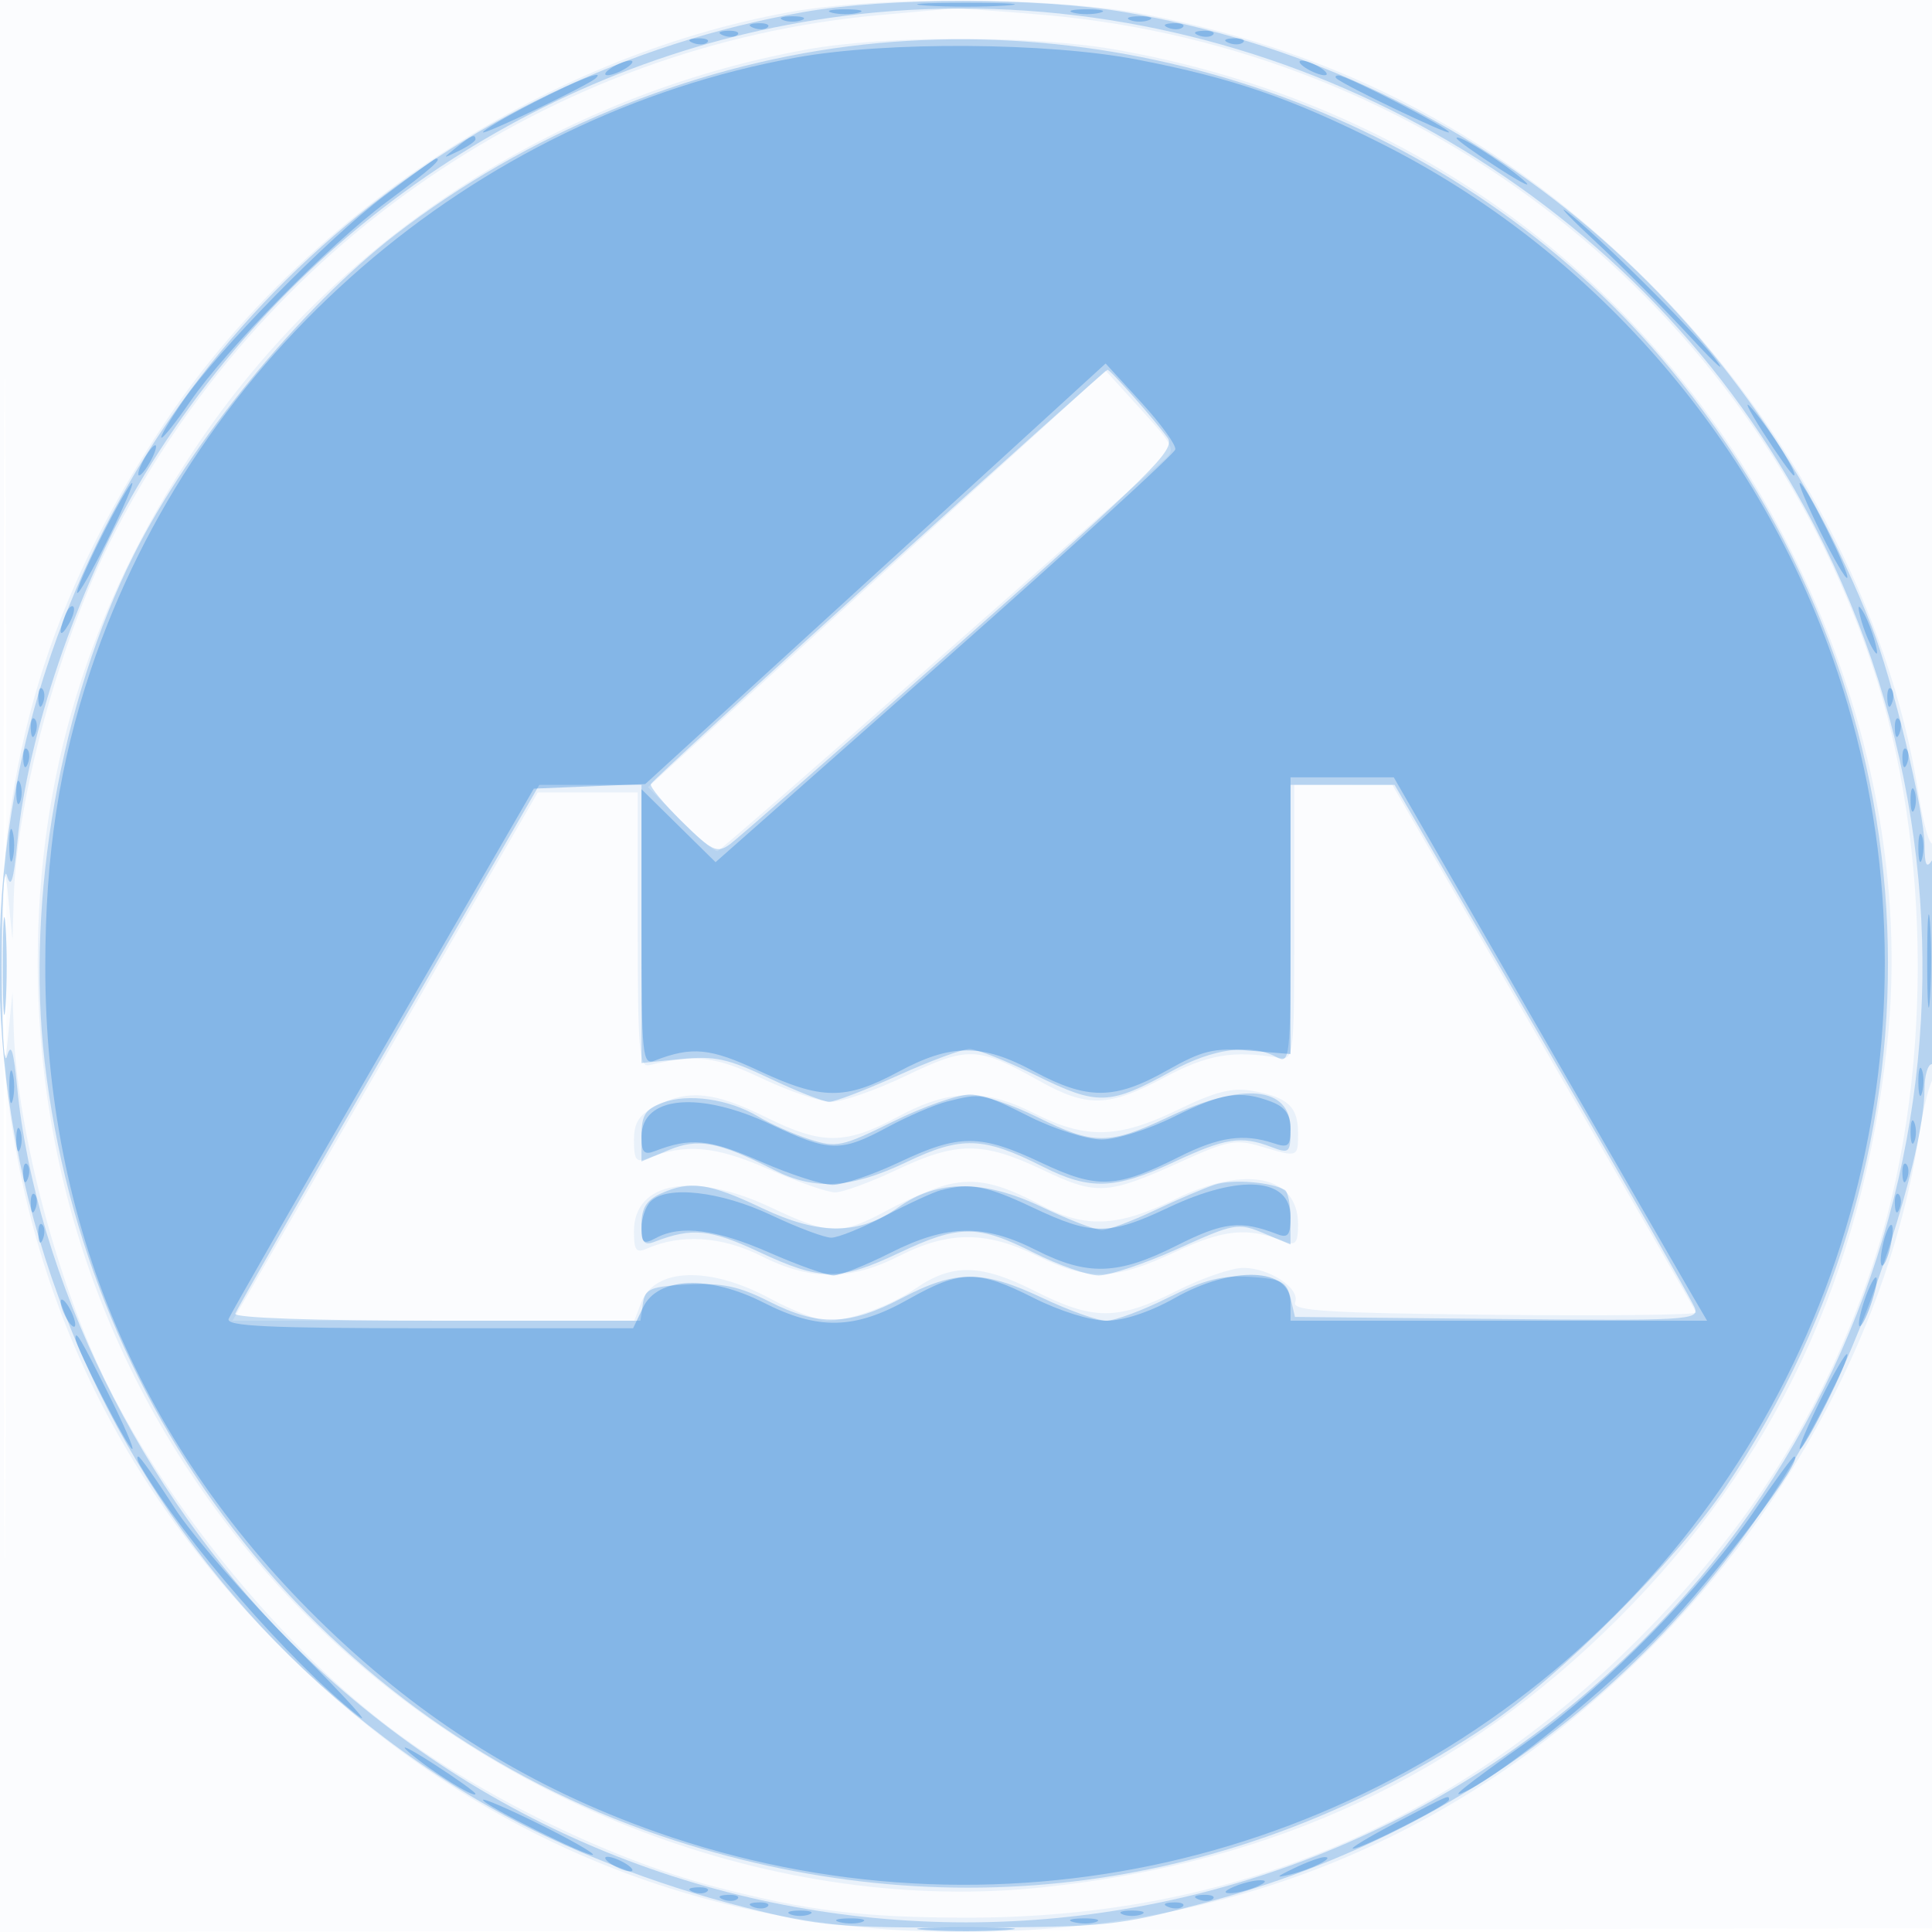 <svg xmlns="http://www.w3.org/2000/svg" width="256" height="256"><path fill-opacity=".016" d="M0 128.004v128.004l128.25-.254 128.25-.254.254-127.75L257.008 0H0v128.004m.485.496c0 70.4.119 99.053.265 63.672.146-35.38.146-92.98 0-128C.604 29.153.485 58.1.485 128.5" fill="#1976D2" fill-rule="evenodd"/><path fill-opacity=".075" d="M104.597 1.607c-32.523 5.873-64.71 27.094-82.96 54.696C6.386 79.369 0 100.558 0 128.096c0 35.342 12.47 65.447 37.464 90.44C62.198 243.27 92.743 256 127.359 256c35.887 0 66.147-12.434 91.177-37.464 18.919-18.919 31.854-43.431 35.65-67.558.691-4.388 1.606-7.978 2.035-7.978.428 0 .772-7.312.764-16.25-.009-8.937-.362-15.705-.786-15.038-.437.689-1.308-2.213-2.019-6.729-3.79-24.086-16.738-48.613-35.644-67.519-19.019-19.02-40.522-30.469-66.782-35.559-11.913-2.31-35.204-2.457-47.157-.298m11.903.398C73.178 5.891 34.319 32.516 14.568 71.846 7.786 85.35 2.225 105.871 1.827 118.86l-.172 5.64L1 118c-.443-4.393-.655-1.152-.655 10s.212 14.393.655 10l.655-6.5.172 5.119c.452 13.385 5.938 34.007 12.53 47.096 8.06 16.007 22.323 33.504 36.116 44.309 11.782 9.229 29.829 18.192 44.237 21.97 12.214 3.203 19.732 4.117 33.764 4.104 34.593-.031 63.964-12.279 88.655-36.969 14.816-14.817 24.526-30.264 30.88-49.129 8.132-24.144 8.135-55.784.008-80C231.999 40.279 188.976 6.459 138.61 2.001c-6.11-.541-11.785-.923-12.61-.849l-9.5.853m-9.578 4.547c-33.105 5.995-62.78 25.362-81.139 52.955C11.783 80.548 5 102.74 5 127.5c0 32.001 11.914 61.775 33.949 84.841 25.704 26.907 64.216 41.51 99.468 37.714 30.631-3.298 55.242-14.825 76.027-35.611 20.786-20.785 32.313-45.396 35.611-76.027 2.255-20.943-1.97-43.427-12.032-64.035-17.84-36.537-50.279-60.881-90.404-67.841-10.795-1.873-30.324-1.868-40.697.011m9.263 70.147l-30.314 27.594 4.283 4.364c2.356 2.4 4.582 4.247 4.947 4.103.365-.143 13.412-11.51 28.994-25.26 15.581-13.75 29.12-25.675 30.086-26.5 1.644-1.404 1.455-1.832-2.962-6.698l-4.719-5.197-30.315 27.594m55.315 45.55c0 17.695-.061 18.241-2 17.92-6.16-1.019-9.499-.448-15.225 2.604-7.434 3.962-10.189 4.025-16.694.381-8.015-4.49-9.338-4.537-17.491-.63-3.989 1.912-8.454 3.476-9.921 3.475-1.468 0-5.594-1.39-9.169-3.088-6.224-2.956-8.756-3.254-15-1.768-1.292.307-1.5-2.179-1.5-17.894v-18.25h-6.621l-6.62.001-18.326 31.75c-10.079 17.463-19.181 33.213-20.228 35L30.802 175H84.05l.898-2.364c1.773-4.661 9.028-4.915 17.052-.597 3.025 1.629 6.445 2.961 7.601 2.961 2.971 0 8.42-1.973 11.639-4.214 4.887-3.403 8.721-3.34 15.835.259 7.815 3.952 11.01 3.95 18.862-.013 3.303-1.668 7.269-3.032 8.812-3.032 3.468 0 7.568 2.732 6.862 4.573-.433 1.128 4.149 1.413 26.433 1.646 14.827.154 26.845.017 26.707-.306-.138-.323-9.251-16.182-20.251-35.243l-20-34.656-6.5-.008-6.5-.007v18.25M156 147.085c-7.813 3.79-12.151 3.886-18.987.421-6.555-3.321-11.216-3.204-18.013.455-6.967 3.749-10.097 3.762-17.525.07-6.748-3.352-10.251-3.715-14.525-1.505-2.298 1.188-2.95 2.206-2.95 4.607 0 2.536.309 2.956 1.75 2.375 5.026-2.026 9.021-1.681 16.001 1.383 3.896 1.71 7.909 3.109 8.917 3.108 1.007 0 4.685-1.35 8.172-3 7.96-3.766 11.372-3.763 19.32.013 7.237 3.439 8.552 3.354 18.609-1.206 5.89-2.671 7.032-2.883 10.294-1.905 4.958 1.485 4.937 1.493 4.937-1.779 0-3.47-1.371-4.742-6-5.567-2.729-.486-4.932.071-10 2.53m-30.5 9.897c-1.65.401-5.205 1.918-7.899 3.373-6.202 3.348-7.683 3.314-15.441-.356-10.233-4.841-18.16-3.46-18.16 3.165 0 2.534.296 2.919 1.75 2.273 4.439-1.971 9.967-1.614 15.074.974 6.554 3.321 11.784 3.328 18.302.025 6.553-3.321 11.516-3.335 18.223-.054 6.924 3.388 10.276 3.3 18.369-.484 6.49-3.034 9.596-3.328 14.532-1.376 1.43.566 1.75.147 1.75-2.293 0-6.448-6.953-7.88-16.256-3.348-7.646 3.725-11.946 3.915-17.845.786-5.546-2.942-8.607-3.605-12.399-2.685" fill="#1976D2" fill-rule="evenodd"/><path fill-opacity=".246" d="M106.5 1.595C59.513 9.908 20.893 43.359 6.167 88.5c-18.81 57.659 5.922 121.01 58.989 151.1 9.544 5.411 21.558 10.115 33.57 13.143 9.905 2.497 12.306 2.712 29.774 2.659 18.007-.055 19.621-.222 30.883-3.195 37.14-9.804 67.095-34.405 83.805-68.824C249.116 171.171 255 151.75 255 144.393c0-1.866.45-3.393 1-3.393.621 0 .994-5.406.985-14.25-.011-9.57-.334-13.757-.985-12.75-.728 1.126-.974.628-.986-2-.021-4.502-4.259-22.009-7.032-29.053-17.092-43.41-53.81-73.603-98.908-81.332-11.491-1.969-31.505-1.978-42.574-.02m5.135.54C73.078 7.086 38.307 30.294 18.197 64.5c-7.992 13.594-14.52 32.905-15.888 47-.508 5.23-.861 6.368-1.395 4.5-.393-1.375-.715 4.025-.715 12s.322 13.375.715 12c.544-1.904.867-.95 1.354 4 2.508 25.487 16.427 53.761 36.199 73.533 49.588 49.588 129.469 49.585 179.06-.006 42.893-42.893 49.446-109.298 15.778-159.899-26.465-39.776-74.272-61.58-121.67-55.493m.865 3.999c-21.292 2.681-42.821 11.612-60.069 24.92C39.814 40.787 25.154 58.723 17.736 73.5 8.035 92.827 3.408 119.12 5.914 140.675c5.545 47.701 37.28 87.561 81.691 102.607 37.62 12.745 76.271 7.594 109.395-14.579 9.621-6.441 25.262-22.082 31.703-31.703 30.667-45.812 28.305-103.326-6.014-146.453C196.887 18.124 154.135.892 112.5 6.134m3.971 69.987c-16.484 14.917-30.088 27.418-30.231 27.781-.144.364 1.728 2.613 4.159 4.999 3.977 3.903 4.611 4.201 6.315 2.969 1.041-.754 14.795-12.785 30.564-26.737 25.301-22.387 28.527-25.571 27.446-27.098-1.608-2.271-7.576-9.035-7.972-9.035-.17 0-13.796 12.204-30.281 27.121M51.48 138.569c-10.989 19.013-20.13 34.988-20.313 35.5-.201.56 10.433.931 26.68.931h27.014l.319-2.25c.283-1.99.978-2.284 6.008-2.548 4.51-.236 6.731.23 10.717 2.25 6.551 3.32 10.624 3.215 17.595-.452 7.164-3.768 10.696-3.768 18.66-.001 3.487 1.65 7.281 3 8.43 3 1.15.001 4.843-1.374 8.207-3.056 4.77-2.383 7.164-2.989 10.87-2.75 4.132.267 4.829.634 5.337 2.807l.585 2.5 26.819.267c25.121.249 26.776.156 26.152-1.472-.367-.955-9.465-16.938-20.217-35.516L184.792 104H171v18.535c0 18.015-.054 18.506-1.934 17.5-3.352-1.794-8.383-1.1-13.84 1.909-8.226 4.535-9.772 4.585-17.898.582-3.936-1.939-7.926-3.526-8.867-3.526-.94 0-5.198 1.575-9.461 3.5s-8.37 3.5-9.126 3.499c-.756 0-4.299-1.394-7.874-3.097-5.511-2.624-7.299-3.016-11.75-2.571l-5.25.524V104H71.461L51.48 138.569m36.27 7.561c-2.25.848-2.75 1.649-2.75 4.402v3.366l3.586-1.498c3.917-1.637 6.588-1.135 13.957 2.622 5.425 2.766 10.233 2.478 17.617-1.056 7.228-3.459 10.158-3.359 18.002.616 6.239 3.162 9.57 3.05 17.338-.582 6.897-3.224 8.939-3.544 12.935-2.025 2.439.927 2.565.81 2.565-2.393 0-5.635-6.292-6.251-16.16-1.583-7.896 3.735-9.906 3.739-17.365.032-3.286-1.632-7.291-2.982-8.9-3-1.609-.017-6.199 1.586-10.2 3.563-6.799 3.36-7.522 3.515-11.075 2.379-2.09-.669-5.15-2.023-6.8-3.01-3.929-2.351-9.319-3.126-12.75-1.833M161 156.961c-1.375.446-4.975 1.983-8 3.415-3.025 1.432-6.175 2.609-7 2.613-.825.005-4.425-1.381-8-3.081-7.695-3.658-13.763-3.637-18.964.066-5.184 3.692-10.443 3.726-18.036.117-7.058-3.354-9.545-3.711-13.453-1.93-1.89.861-2.547 1.92-2.547 4.107 0 2.397.326 2.82 1.75 2.269 4.942-1.912 7.354-1.677 13.816 1.347 8.266 3.868 10.633 3.883 18.594.117 7.927-3.75 10.412-3.75 17.84-.001 3.269 1.65 7.137 3 8.596 3 1.459 0 6.174-1.59 10.479-3.534 7.535-3.402 7.959-3.478 11.376-2.051l3.549 1.483v-3.39c0-1.864-.338-3.589-.75-3.831-1.802-1.061-6.955-1.459-9.25-.716" fill="#1976D2" fill-rule="evenodd"/><path fill-opacity=".314" d="M122.75.737c2.888.202 7.613.202 10.5 0 2.887-.202.525-.367-5.25-.367s-8.138.165-5.25.367m-12.5.952c.963.252 2.537.252 3.5 0 .963-.251.175-.457-1.75-.457s-2.713.206-1.75.457m32 0c.963.252 2.537.252 3.5 0 .963-.251.175-.457-1.75-.457s-2.713.206-1.75.457m-38.5.973c.688.278 1.813.278 2.5 0 .688-.277.125-.504-1.25-.504s-1.937.227-1.25.504m46 0c.688.278 1.813.278 2.5 0 .688-.277.125-.504-1.25-.504s-1.937.227-1.25.504M99.813 3.683c.721.289 1.584.253 1.916-.079.332-.332-.258-.568-1.312-.525-1.165.048-1.402.285-.604.604m55 0c.721.289 1.584.253 1.916-.079.332-.332-.258-.568-1.312-.525-1.165.048-1.402.285-.604.604m-59 1c.721.289 1.584.253 1.916-.079.332-.332-.258-.568-1.312-.525-1.165.048-1.402.285-.604.604m63 0c.721.289 1.584.253 1.916-.079.332-.332-.258-.568-1.312-.525-1.165.048-1.402.285-.604.604m-67 1c.721.289 1.584.253 1.916-.079.332-.332-.258-.568-1.312-.525-1.165.048-1.402.285-.604.604m71 0c.721.289 1.584.253 1.916-.079.332-.332-.258-.568-1.312-.525-1.165.048-1.402.285-.604.604m-57.216 1.924c-43.08 7.779-79.602 39.461-93.577 81.175C7.852 101.221 6 113.318 6 128.096c0 34.035 12.66 63.832 37.155 87.444C56.208 228.123 70.347 236.903 87 242.766c44.476 15.658 93.711 4.501 126.989-28.777 33.179-33.178 44.426-82.619 28.847-126.803-10.437-29.601-32.109-54.272-59.946-68.241-11.887-5.966-19.522-8.586-32.175-11.044-11.819-2.296-33.26-2.436-45.118-.294M81 9c-.825.533-1.05.969-.5.969S82.175 9.533 83 9c.825-.533 1.05-.969.5-.969S81.825 8.467 81 9m92 0c.825.533 1.95.969 2.5.969s.325-.436-.5-.969c-.825-.533-1.95-.969-2.5-.969s-.325.436.5.969M70.75 13.563C67.037 15.469 64 17.252 64 17.526c0 .447 13.9-6.21 14.917-7.143 1.367-1.257-2.323.181-8.167 3.18m106.333-3.18c1.018.935 14.917 7.59 14.917 7.142 0-.558-13.555-7.525-14.642-7.525-.38 0-.504.172-.275.383M60.441 19.555c-1.864 1.494-1.852 1.512.309.465 1.237-.6 2.25-1.3 2.25-1.555 0-.765-.519-.544-2.559 1.09M193 18.302c0 .228 2.588 2.076 5.75 4.106s4.519 2.645 3.015 1.366C198.796 21.25 193 17.632 193 18.302m-142.013 7.61c-7.618 5.722-22.142 20.527-26.82 27.338-1.795 2.612-3.038 4.75-2.763 4.75.275 0 1.97-2.138 3.767-4.75 4.813-6.998 18.353-20.759 26.079-26.505 5.901-4.389 7.47-5.773 6.5-5.735-.138.005-3.181 2.211-6.763 4.902m160.716 6.38c3.417 3.185 9.002 8.81 12.41 12.5 3.408 3.689 4.81 4.908 3.116 2.708-3.123-4.055-16.06-16.864-19.735-19.54-1.103-.803.791 1.146 4.209 4.332M116 76.028l-30.5 27.863-7.384.304-7.385.305-19.96 34.5c-10.979 18.975-20.192 35.063-20.473 35.75-.402.982 5.292 1.25 26.54 1.25h27.053l1.312-2.75c1.938-4.06 8.733-4.334 15.978-.646 7.229 3.681 12.076 3.571 19.178-.437 6.952-3.924 9.155-3.946 16.641-.167 3.409 1.721 7.519 3 9.641 3 2.26 0 5.763-1.166 9.013-3 7.694-4.342 15.346-4.04 15.346.607V175h55.198l-1.9-3.25c-1.044-1.787-10.385-17.988-20.756-36L184.684 103H171v36.665l-5.456-.453c-4.732-.392-6.191-.038-10.985 2.668-6.864 3.874-10.481 3.89-17.559.081-6.918-3.724-10.969-3.706-18 .078-6.96 3.746-10.155 3.719-18.434-.155-6.462-3.024-8.874-3.259-13.816-1.347-1.628.63-1.75-.604-1.75-17.642v-18.32l4.908 4.834 4.908 4.835 30.342-26.811c16.688-14.745 30.447-27.288 30.575-27.872.129-.583-1.896-3.386-4.5-6.229l-4.733-5.167L116 76.028M233.592 57.25c2.03 3.163 3.878 5.75 4.106 5.75.67 0-2.948-5.796-5.472-8.765-1.279-1.504-.664-.148 1.366 3.015M19 61c-.589 1.1-.845 2-.57 2s.981-.9 1.57-2c.589-1.1.845-2 .57-2s-.981.9-1.57 2m-5.552 10.102c-1.967 3.907-3.413 7.266-3.214 7.465.199.2 2.024-2.997 4.056-7.102C16.321 67.359 17.768 64 17.504 64c-.263 0-2.088 3.196-4.056 7.102m227.76-.634c1.754 3.557 3.355 6.303 3.556 6.101.447-.447-5.599-12.569-6.269-12.569-.262 0 .959 2.911 2.713 6.468M8.624 81.539c-.965 2.514-.681 3.163.498 1.136.584-1.004.851-2.036.593-2.293-.257-.258-.749.263-1.091 1.157M246.573 82c.368 1.375 1.086 3.175 1.596 4 .644 1.042.723.737.258-1-.368-1.375-1.086-3.175-1.596-4-.644-1.042-.723-.737-.258 1M5.079 92.583c.048 1.165.285 1.402.604.605.289-.722.253-1.585-.079-1.917-.332-.332-.568.258-.525 1.312m245 0c.048 1.165.285 1.402.604.605.289-.722.253-1.585-.079-1.917-.332-.332-.568.258-.525 1.312m-246 4c.048 1.165.285 1.402.604.605.289-.722.253-1.585-.079-1.917-.332-.332-.568.258-.525 1.312m247 0c.048 1.165.285 1.402.604.605.289-.722.253-1.585-.079-1.917-.332-.332-.568.258-.525 1.312m-248 4c.048 1.165.285 1.402.604.605.289-.722.253-1.585-.079-1.917-.332-.332-.568.258-.525 1.312m249 0c.048 1.165.285 1.402.604.605.289-.722.253-1.585-.079-1.917-.332-.332-.568.258-.525 1.312M2.158 105c0 1.375.227 1.938.504 1.25.278-.687.278-1.812 0-2.5-.277-.687-.504-.125-.504 1.25m251 1c0 1.375.227 1.938.504 1.25.278-.687.278-1.812 0-2.5-.277-.687-.504-.125-.504 1.25M1.232 112c0 1.925.206 2.713.457 1.75.252-.963.252-2.537 0-3.5-.251-.963-.457-.175-.457 1.75m252.963.5c.02 1.65.244 2.204.498 1.231.254-.973.237-2.323-.037-3-.274-.677-.481.119-.461 1.769M.37 128c0 5.775.165 8.137.367 5.25.202-2.887.202-7.612 0-10.5S.37 122.225.37 128m254.995-.5c.003 5.5.171 7.622.373 4.716.203-2.905.201-7.405-.004-10-.206-2.594-.371-.216-.369 5.284M1.232 144c0 1.925.206 2.713.457 1.75.252-.963.252-2.537 0-3.5-.251-.963-.457-.175-.457 1.75m252.963-.5c.02 1.65.244 2.204.498 1.231.254-.973.237-2.323-.037-3-.274-.677-.481.119-.461 1.769M125.5 145.957c-1.65.415-5.205 1.943-7.899 3.398-6.202 3.348-7.683 3.314-15.441-.356-9.526-4.506-17.16-3.775-17.16 1.643 0 2.041.361 2.432 1.75 1.895 4.786-1.852 7.243-1.612 14.029 1.366 3.881 1.703 8.178 3.097 9.549 3.097 1.371 0 5.345-1.35 8.832-2.999 7.961-3.766 10.741-3.756 18.823.067 7.414 3.508 9.926 3.402 18.231-.769 5.308-2.667 8.561-3.137 12.536-1.815 1.954.651 2.25.402 2.25-1.892 0-1.915-.705-2.91-2.565-3.617-4.081-1.551-6.534-1.167-12.935 2.025-3.3 1.646-7.575 2.992-9.5 2.992-1.925 0-6.2-1.346-9.5-2.992-6.397-3.19-6.413-3.193-11-2.043M253.158 150c0 1.375.227 1.938.504 1.25.278-.687.278-1.812 0-2.5-.277-.687-.504-.125-.504 1.25m-251 1c0 1.375.227 1.938.504 1.25.278-.687.278-1.812 0-2.5-.277-.687-.504-.125-.504 1.25m.921 4.583c.048 1.165.285 1.402.604.605.289-.722.253-1.585-.079-1.917-.332-.332-.568.258-.525 1.312m249 0c.048 1.165.285 1.402.604.605.289-.722.253-1.585-.079-1.917-.332-.332-.568.258-.525 1.312m-127.389 2.118c-.995.258-4.303 1.78-7.351 3.384-3.048 1.603-6.284 2.915-7.191 2.914-.906 0-4.501-1.35-7.988-3-6.673-3.157-13.799-3.96-15.96-1.799-.66.66-1.2 2.251-1.2 3.535 0 1.999.279 2.186 1.934 1.3 3.296-1.764 7.954-1.156 15.066 1.965 3.759 1.65 7.56 3 8.446 3 .886 0 4.285-1.35 7.554-3 7.478-3.775 12.356-3.867 19.269-.364 6.835 3.464 10.863 3.336 18.646-.593 6.212-3.136 8.464-3.39 13.335-1.506 1.427.552 1.75.126 1.75-2.313 0-5.193-6.7-5.7-16.16-1.225-7.912 3.743-10.092 3.743-18 .002-6.116-2.894-8.279-3.303-12.15-2.3M4.079 159.583c.048 1.165.285 1.402.604.605.289-.722.253-1.585-.079-1.917-.332-.332-.568.258-.525 1.312m247 0c.048 1.165.285 1.402.604.605.289-.722.253-1.585-.079-1.917-.332-.332-.568.258-.525 1.312m-246 4c.048 1.165.285 1.402.604.605.289-.722.253-1.585-.079-1.917-.332-.332-.568.258-.525 1.312m244.492.988c-.367 1.466-.475 2.858-.24 3.094.236.235.73-.771 1.098-2.236.367-1.466.475-2.858.24-3.094-.236-.235-.73.771-1.098 2.236m-2.46 7.54c-.616 1.767-.945 3.388-.731 3.602.214.214.893-1.057 1.509-2.824.616-1.767.945-3.388.731-3.602-.214-.214-.893 1.057-1.509 2.824m-239.08.389c0 .55.436 1.675.969 2.5.533.825.969 1.05.969.5S9.533 173.825 9 173c-.533-.825-.969-1.05-.969-.5M10 177.358C10 178.445 16.967 192 17.525 192c.275 0-1.133-3.262-3.13-7.25-3.745-7.481-4.395-8.574-4.395-7.392m231.208 8.174c-1.754 3.557-2.975 6.468-2.713 6.468.67 0 6.716-12.122 6.269-12.569-.201-.202-1.802 2.544-3.556 6.101M18.615 194.25c5.795 9.879 19.73 25.895 28.742 33.033 2.135 1.69-1.479-2.294-8.029-8.855-6.551-6.56-13.857-14.965-16.237-18.678-2.379-3.713-4.525-6.75-4.767-6.75-.243 0-.112.563.291 1.25m213.814 6c-6.817 10.039-19.765 23.249-29.639 30.24-9.09 6.437-11.411 8.33-8.181 6.673 5.188-2.663 18.544-13.561 25.455-20.771 7.545-7.873 19.269-23.392 17.672-23.392-.211 0-2.599 3.262-5.307 7.25M54.235 232.226c2.969 2.524 8.765 6.142 8.765 5.472 0-.228-2.587-2.076-5.75-4.106s-4.519-2.645-3.015-1.366m9.765 6.27c0 .668 14.122 7.716 14.567 7.27.2-.199-2.997-2.024-7.102-4.056-4.106-2.031-7.465-3.478-7.465-3.214m121 3.004c-3.575 1.872-6.15 3.425-5.721 3.451 1.063.067 12.721-5.859 12.721-6.465 0-.673.235-.773-7 3.014M81 247c.825.533 1.95.969 2.5.969s.325-.436-.5-.969c-.825-.533-1.95-.969-2.5-.969s-.325.436.5.969m90.5.535c-2.501 1.205-2.584 1.343-.5.834 2.834-.692 6.018-2.316 4.5-2.293-.55.008-2.35.664-4 1.459m-8 2.465c-1.261.542-1.445.859-.5.859.825 0 2.4-.386 3.5-.859 1.261-.542 1.445-.859.5-.859-.825 0-2.4.386-3.5.859m-71.687.683c.721.289 1.584.253 1.916-.079.332-.332-.258-.568-1.312-.525-1.165.048-1.402.285-.604.604m4 1c.721.289 1.584.253 1.916-.079.332-.332-.258-.568-1.312-.525-1.165.048-1.402.285-.604.604m63 0c.721.289 1.584.253 1.916-.079.332-.332-.258-.568-1.312-.525-1.165.048-1.402.285-.604.604m-59 1c.721.289 1.584.253 1.916-.079.332-.332-.258-.568-1.312-.525-1.165.048-1.402.285-.604.604m55 0c.721.289 1.584.253 1.916-.079.332-.332-.258-.568-1.312-.525-1.165.048-1.402.285-.604.604m-50.063.979c.688.278 1.813.278 2.5 0 .688-.277.125-.504-1.25-.504s-1.937.227-1.25.504m44 0c.688.278 1.813.278 2.5 0 .688-.277.125-.504-1.25-.504s-1.937.227-1.25.504m-37.481 1.031c.973.254 2.323.237 3-.037.677-.274-.119-.481-1.769-.461-1.65.02-2.204.244-1.231.498m31 0c.973.254 2.323.237 3-.037.677-.274-.119-.481-1.769-.461-1.65.02-2.204.244-1.231.498m-19.519 1.044c2.888.202 7.613.202 10.5 0 2.887-.202.525-.367-5.25-.367s-8.138.165-5.25.367" fill="#1976D2" fill-rule="evenodd"/></svg>
